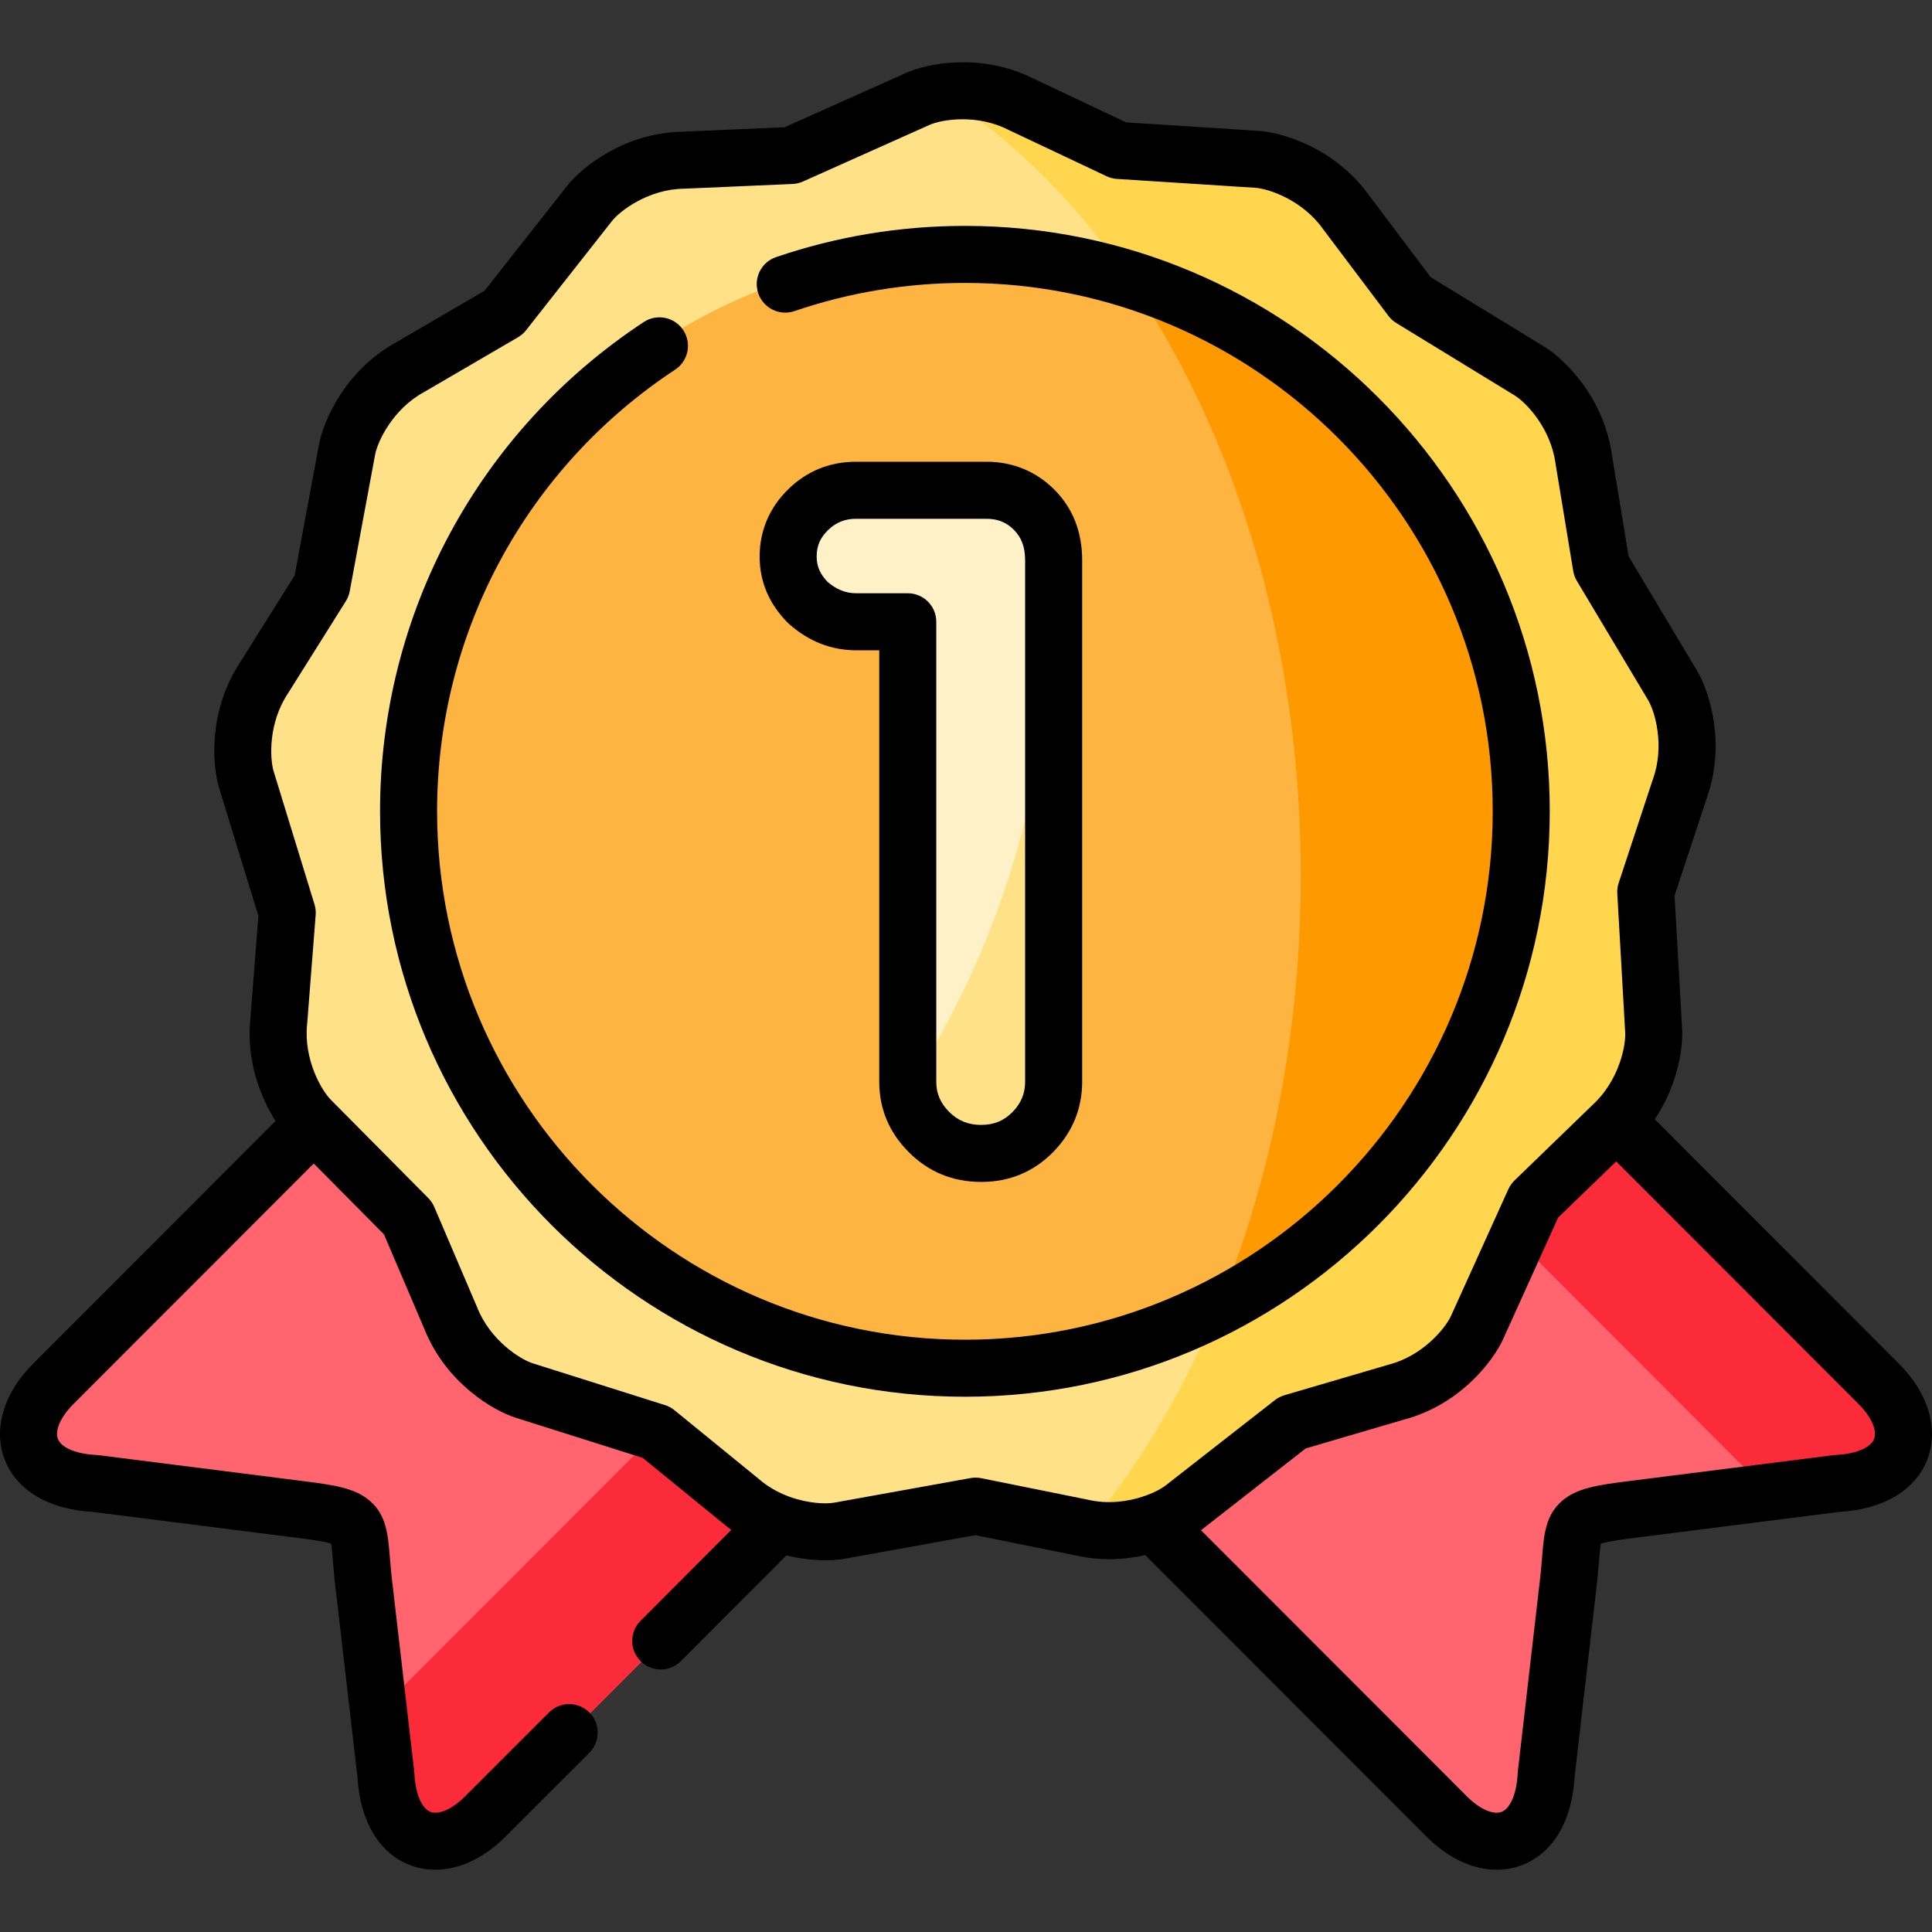 <svg id="Layer_1" enable-background="new 0 0 512 512" height="512" viewBox="0 0 512 512" width="512" xmlns="http://www.w3.org/2000/svg"><rect x="0" y="0" width="512" height="512" fill="#333333" stroke="none"/><g clip-rule="evenodd" fill-rule="evenodd"><path d="m13.046 367.258c-11.559 11.571-7.81 25.53 11.246 26.469l54.272 6.88c18.801 2.36 15.052 3.156 17.296 21.038l5.737 49.469c.966 19.105 14.91 22.83 26.44 11.258l38.567-38.58 39.476-39.547c-3.436-1.279-6.958-3.213-10.139-5.942l-28.002-70.706-85.512-29.795z" fill="#ff646f"/><path d="m134.115 419.656-34.478 34.514 1.96 16.944c.966 19.105 14.91 22.83 26.44 11.258l38.567-38.58 39.476-39.547c-3.436-1.279-6.958-3.213-10.139-5.942l-22.322-18.195z" fill="#fc2b3a"/><path d="m305.906 404.246 39.504 39.547 38.539 38.58c11.559 11.571 25.503 7.847 26.469-11.258l5.708-49.469c2.244-17.883-1.505-18.679 17.324-21.038l54.244-6.88c19.085-.938 22.805-14.898 11.275-26.469l-69.835-69.91-93.322 9.467z" fill="#ff646f"/><path d="m402.494 329.076 66.882 66.982 18.318-2.331c19.085-.938 22.805-14.898 11.275-26.469l-69.835-69.91-52.966 5.373z" fill="#fc2b3a"/><path d="m270.69 26.663 25.986 12.282 36.806 2.36c5.226.341 16.614 4.179 23.686 14.101l17.324 23 31.467 19.247c4.487 2.729 12.808 11.429 14.456 23.54l4.686 28.43 18.971 31.728c2.698 4.52 6.021 16.092 1.874 27.549l-9.031 27.407 2.102 36.903c.312 5.26-2.102 17.058-11.076 25.303l-20.675 20.015-15.251 33.69c-2.158 4.776-9.77 14.13-21.527 17.2l-27.605 8.103-29.081 22.716c-4.146 3.241-15.194 7.96-27.065 5.203l-28.173-5.686-36.267 6.539c-5.169.938-17.154-.028-26.355-7.989l-22.322-18.195-35.159-11.116c-4.998-1.564-15.137-8.017-19.624-19.361l-11.332-26.497-25.986-26.241c-3.692-3.753-9.713-14.187-8.406-26.327l2.244-28.743-10.849-35.339c-1.562-5.032-2.045-17.087 4.714-27.236l15.308-24.393 6.759-36.362c.966-5.174 6.134-16.063 16.813-21.891l24.85-14.499 22.833-29.027c3.238-4.122 12.865-11.372 25.02-11.543l28.712-1.251 33.682-15.068c4.771-2.135 16.642-4.068 27.491 1.448z" fill="#ffe287"/><path d="m255.723 363.051c81.763 0 148.049-66.356 148.049-148.236 0-81.851-66.285-148.207-148.049-148.207-81.792 0-148.077 66.356-148.077 148.207 0 81.879 66.285 148.236 148.077 148.236z" fill="#fdb440"/><path d="m403.772 214.815c0-66.982-44.389-123.587-105.335-141.924 28.627 40.968 46.292 97.175 46.292 159.238 0 33.605-5.169 65.504-14.484 94.19-2.3 7.136-4.885 14.073-7.696 20.811 21.698-11.003 40.328-27.208 54.244-46.967 16.982-24.109 26.979-53.563 26.979-85.348z" fill="#fe9900"/><path d="m445.945 208.901c4.146-11.457.824-23.029-1.874-27.549l-18.971-31.728-4.686-28.43c-1.647-12.111-9.968-20.811-14.456-23.54l-31.467-19.247-17.324-23c-7.072-9.922-18.46-13.76-23.686-14.101l-36.806-2.36-25.985-12.283c-8.236-4.179-17.068-4.094-22.919-2.843 19.085 11.685 36.267 28.43 50.665 49.071 60.946 18.338 105.335 74.942 105.335 141.924 0 31.785-9.997 61.239-26.98 85.348-13.916 19.759-32.546 35.964-54.244 46.967-3.834 9.155-8.094 17.94-12.78 26.213-6.646 11.77-14.086 22.574-22.237 32.268 5.623 1.166 11.048.654 15.563-.512 4.8-1.251 8.634-3.241 10.707-4.862l29.081-22.716 27.605-8.103c11.758-3.07 19.369-12.424 21.527-17.2l15.251-33.69 19.993-19.389.682-.625c8.974-8.245 11.388-20.043 11.076-25.303l-2.102-36.903z" fill="#ffd64d"/><path d="m279.323 286.801v-138.826c0-5.487-1.732-9.951-5.197-13.419-3.436-3.44-7.668-5.174-12.638-5.174h-34.733c-4.998 0-9.258 1.734-12.78 5.174-3.55 3.469-5.311 7.619-5.311 12.452 0 4.663 1.761 8.757 5.311 12.31 3.834 3.383 8.122 5.061 12.78 5.061h13.746v122.421c0 5.146 1.874 9.609 5.652 13.391 3.777 3.781 8.406 5.686 13.888 5.686 5.453 0 10.025-1.905 13.746-5.686 3.69-3.781 5.536-8.245 5.536-13.39z" fill="#fff1c7"/><path d="m279.323 286.801v-132.571c0 51.232-14.598 98.085-38.766 134.134.341 4.492 2.215 8.444 5.595 11.827 3.777 3.781 8.406 5.686 13.888 5.686 5.453 0 10.025-1.905 13.746-5.686 3.691-3.781 5.537-8.245 5.537-13.39z" fill="#ffe287"/></g><path d="m503.282 361.445-64.75-64.818c6.14-9.152 7.538-19.086 7.252-23.916l-2.011-35.339 8.511-25.8c5.234-14.593.645-28.463-2.525-33.774l-18.154-30.36-4.416-26.793c-2.141-15.423-12.663-25.556-17.923-28.755l-30.106-18.414-16.327-21.675c-9.041-12.618-23.038-16.712-29.196-17.113l-35.209-2.258-24.477-11.57c-13.836-6.985-28.14-4.077-33.784-1.555l-32.223 14.415-27.045 1.178c-15.5.264-26.811 9.514-30.629 14.375l-21.848 27.773-23.414 13.661c-13.582 7.462-19.315 20.908-20.451 26.995l-6.467 34.791-14.426 22.988c-8.586 12.969-7.396 27.548-5.568 33.435l10.381 33.815-2.114 27.083c-1.194 11.402 2.767 21.158 6.676 27.256l-64.307 64.375c-7.799 7.807-10.598 17.281-7.486 25.342 3.157 8.181 11.662 13.232 23.357 13.886l53.775 6.816c2.305.289 7.367.925 9.366 1.587.199 1.067.358 3.017.503 4.778.176 2.154.395 4.835.787 7.956l5.686 49.025c.66 11.751 5.729 20.285 13.931 23.434 2.153.827 4.406 1.231 6.701 1.231 6.287 0 12.882-3.037 18.573-8.748l22.256-22.251c2.952-2.951 2.952-7.736.001-10.688-2.951-2.95-7.735-2.95-10.687-.001l-22.266 22.261c-3.329 3.341-6.925 4.945-9.16 4.085-1.846-.708-3.936-3.798-4.267-10.343-.008-.164-.022-.327-.041-.489l-5.722-49.326c-.36-2.867-.556-5.263-.728-7.376-.489-5.977-.911-11.14-5.346-14.929-3.889-3.323-9.261-4.14-17.695-5.199l-54.042-6.851c-.192-.024-.385-.042-.579-.051-6.511-.321-9.591-2.405-10.303-4.249-.868-2.25.733-5.869 4.079-9.218l63.716-63.782 18.611 18.773 10.678 24.995c5.769 14.473 18.392 21.772 24.251 23.605l33.632 10.633 21.027 17.139c.809.695 1.634 1.33 2.466 1.938l-24.055 24.102c-2.949 2.954-2.944 7.739.01 10.687 1.475 1.473 3.407 2.208 5.339 2.208 1.937 0 3.873-.74 5.349-2.219l27.962-28.016c3.81.944 7.377 1.299 10.325 1.299 2.005 0 3.726-.16 5.045-.399l34.691-6.255 26.534 5.355c6.734 1.543 13.083 1.155 18.488-.084l74.564 74.642c5.709 5.715 12.311 8.751 18.6 8.751 2.299 0 4.558-.406 6.714-1.236 8.197-3.153 13.262-11.685 13.922-23.431l5.649-48.952c.4-3.187.619-5.866.795-8.018.144-1.763.304-3.716.504-4.783 2.001-.664 7.082-1.3 9.404-1.591l53.737-6.816c11.698-.654 20.205-5.701 23.367-13.875 3.116-8.055.326-17.531-7.468-25.352zm-214.967 35.998c-.071-.017-.143-.032-.215-.047l-28.053-5.662c-.936-.189-1.898-.199-2.836-.029l-36.121 6.512c-2.208.401-6.876.245-11.817-1.543-.199-.085-.4-.16-.604-.227-2.56-.993-5.168-2.424-7.527-4.464-.056-.049-.113-.096-.17-.143l-22.228-18.118c-.74-.603-1.587-1.06-2.496-1.348l-35.032-11.074c-3.313-1.036-11.283-6.029-14.77-14.846-.025-.063-.051-.126-.078-.189l-11.283-26.412c-.374-.876-.911-1.674-1.583-2.351l-24.929-25.145c-.024-.024-.044-.051-.068-.075-.02-.02-.042-.036-.062-.056l-.797-.804c-2.473-2.513-7.253-10.735-6.244-20.105.008-.074.015-.147.021-.221l2.234-28.62c.074-.947-.031-1.898-.31-2.806l-10.81-35.21c-1.039-3.346-1.485-12.806 3.767-20.691.038-.057.075-.114.111-.172l15.242-24.289c.506-.806.855-1.7 1.029-2.636l6.729-36.202c.644-3.448 4.652-12.031 12.933-16.551.063-.035.126-.07.188-.106l24.744-14.437c.821-.479 1.544-1.108 2.131-1.855l22.74-28.908c2.16-2.751 9.665-8.473 19.076-8.605.074-.001.149-.003.223-.006l28.59-1.246c.952-.041 1.887-.263 2.757-.652l33.536-15.002c1.631-.729 4.865-1.494 8.758-1.494 3.709 0 8.016.695 12.108 2.775.065.033.13.065.196.096l25.876 12.229c.862.408 1.794.648 2.745.709l36.642 2.349c3.478.227 12.435 3.186 17.922 10.886.039.054.078.108.118.161l17.251 22.901c.572.76 1.282 1.404 2.093 1.9l31.349 19.175c2.983 1.813 9.554 8.6 10.833 18.001.01.07.021.141.032.211l4.666 28.309c.154.936.484 1.834.97 2.649l18.887 31.587c1.797 3.01 4.466 12.101 1.25 20.987-.024.068-.048.136-.071.204l-8.99 27.263c-.297.901-.422 1.85-.368 2.797l2.094 36.791c.207 3.491-1.621 12.773-8.598 19.182-.049.044-.097.09-.144.136l-20.587 19.93c-.683.661-1.236 1.446-1.628 2.313l-15.189 33.55c-1.442 3.192-7.362 10.551-16.458 12.926-.074.02-.146.04-.219.061l-27.487 8.068c-.915.268-1.772.708-2.524 1.296l-28.96 22.621c-1.015.794-2.837 1.804-5.188 2.658-.315.085-.626.188-.929.315-3.932 1.278-9.106 2.045-14.468.799zm208.338-16.096c-.713 1.843-3.797 3.926-10.315 4.247-.194.009-.387.026-.58.051l-54.002 6.849c-8.455 1.06-13.836 1.877-17.727 5.199-4.442 3.791-4.865 8.957-5.354 14.939-.173 2.112-.369 4.506-.737 7.443l-5.684 49.257c-.019.161-.032.323-.04.485-.331 6.543-2.421 9.632-4.267 10.342-2.243.862-5.851-.743-9.196-4.091l-70.471-70.545 27.747-21.673 25.999-7.631c14.975-3.959 23.747-15.652 26.294-21.292l14.593-32.234 15.4-14.909 64.269 64.336c3.344 3.355 4.941 6.976 4.071 9.227z"/><path d="m410.701 214.994c0-85.539-69.522-155.131-154.977-155.131-17.129 0-33.972 2.784-50.063 8.275-3.95 1.348-6.06 5.643-4.711 9.593 1.348 3.95 5.642 6.057 9.593 4.711 14.516-4.953 29.717-7.465 45.181-7.465 77.12 0 139.862 62.811 139.862 140.017 0 77.221-62.742 140.044-139.862 140.044-77.136 0-139.89-62.824-139.89-140.044 0-47.254 23.583-91.004 63.085-117.031 3.485-2.296 4.449-6.983 2.153-10.468-2.297-3.485-6.984-4.448-10.468-2.152-43.759 28.831-69.884 77.299-69.884 129.651 0 85.555 69.535 155.158 155.005 155.158 85.453.001 154.976-69.603 154.976-155.158z"/><path d="m240.847 305.346c5.221 5.228 11.673 7.878 19.175 7.878 7.487 0 13.905-2.664 19.095-7.939 5.086-5.209 7.665-11.471 7.665-18.613v-138.231c0-7.504-2.485-13.797-7.386-18.702-4.815-4.82-11.015-7.369-17.931-7.369h-34.585c-6.988 0-13.046 2.457-18.007 7.304-4.949 4.835-7.564 10.992-7.564 17.805 0 6.696 2.523 12.617 7.499 17.598.112.112.227.221.347.325 5.211 4.598 11.175 6.93 17.726 6.93h6.13v114.34c-.002 7.185 2.635 13.468 7.836 18.674zm-13.967-148.128c-2.728 0-5.198-.979-7.546-2.991-2.012-2.075-2.911-4.165-2.911-6.748 0-2.801.929-4.959 3.012-6.994 2.096-2.047 4.461-3.001 7.445-3.001h34.585c2.937 0 5.237.933 7.237 2.936 2.022 2.025 2.965 4.573 2.965 8.021v138.231c0 3.144-1.069 5.703-3.345 8.033-2.285 2.323-4.922 3.404-8.3 3.404-3.439 0-6.134-1.094-8.482-3.445-2.331-2.333-3.417-4.873-3.417-7.992v-121.897c0-4.174-3.383-7.557-7.557-7.557z"/></svg>